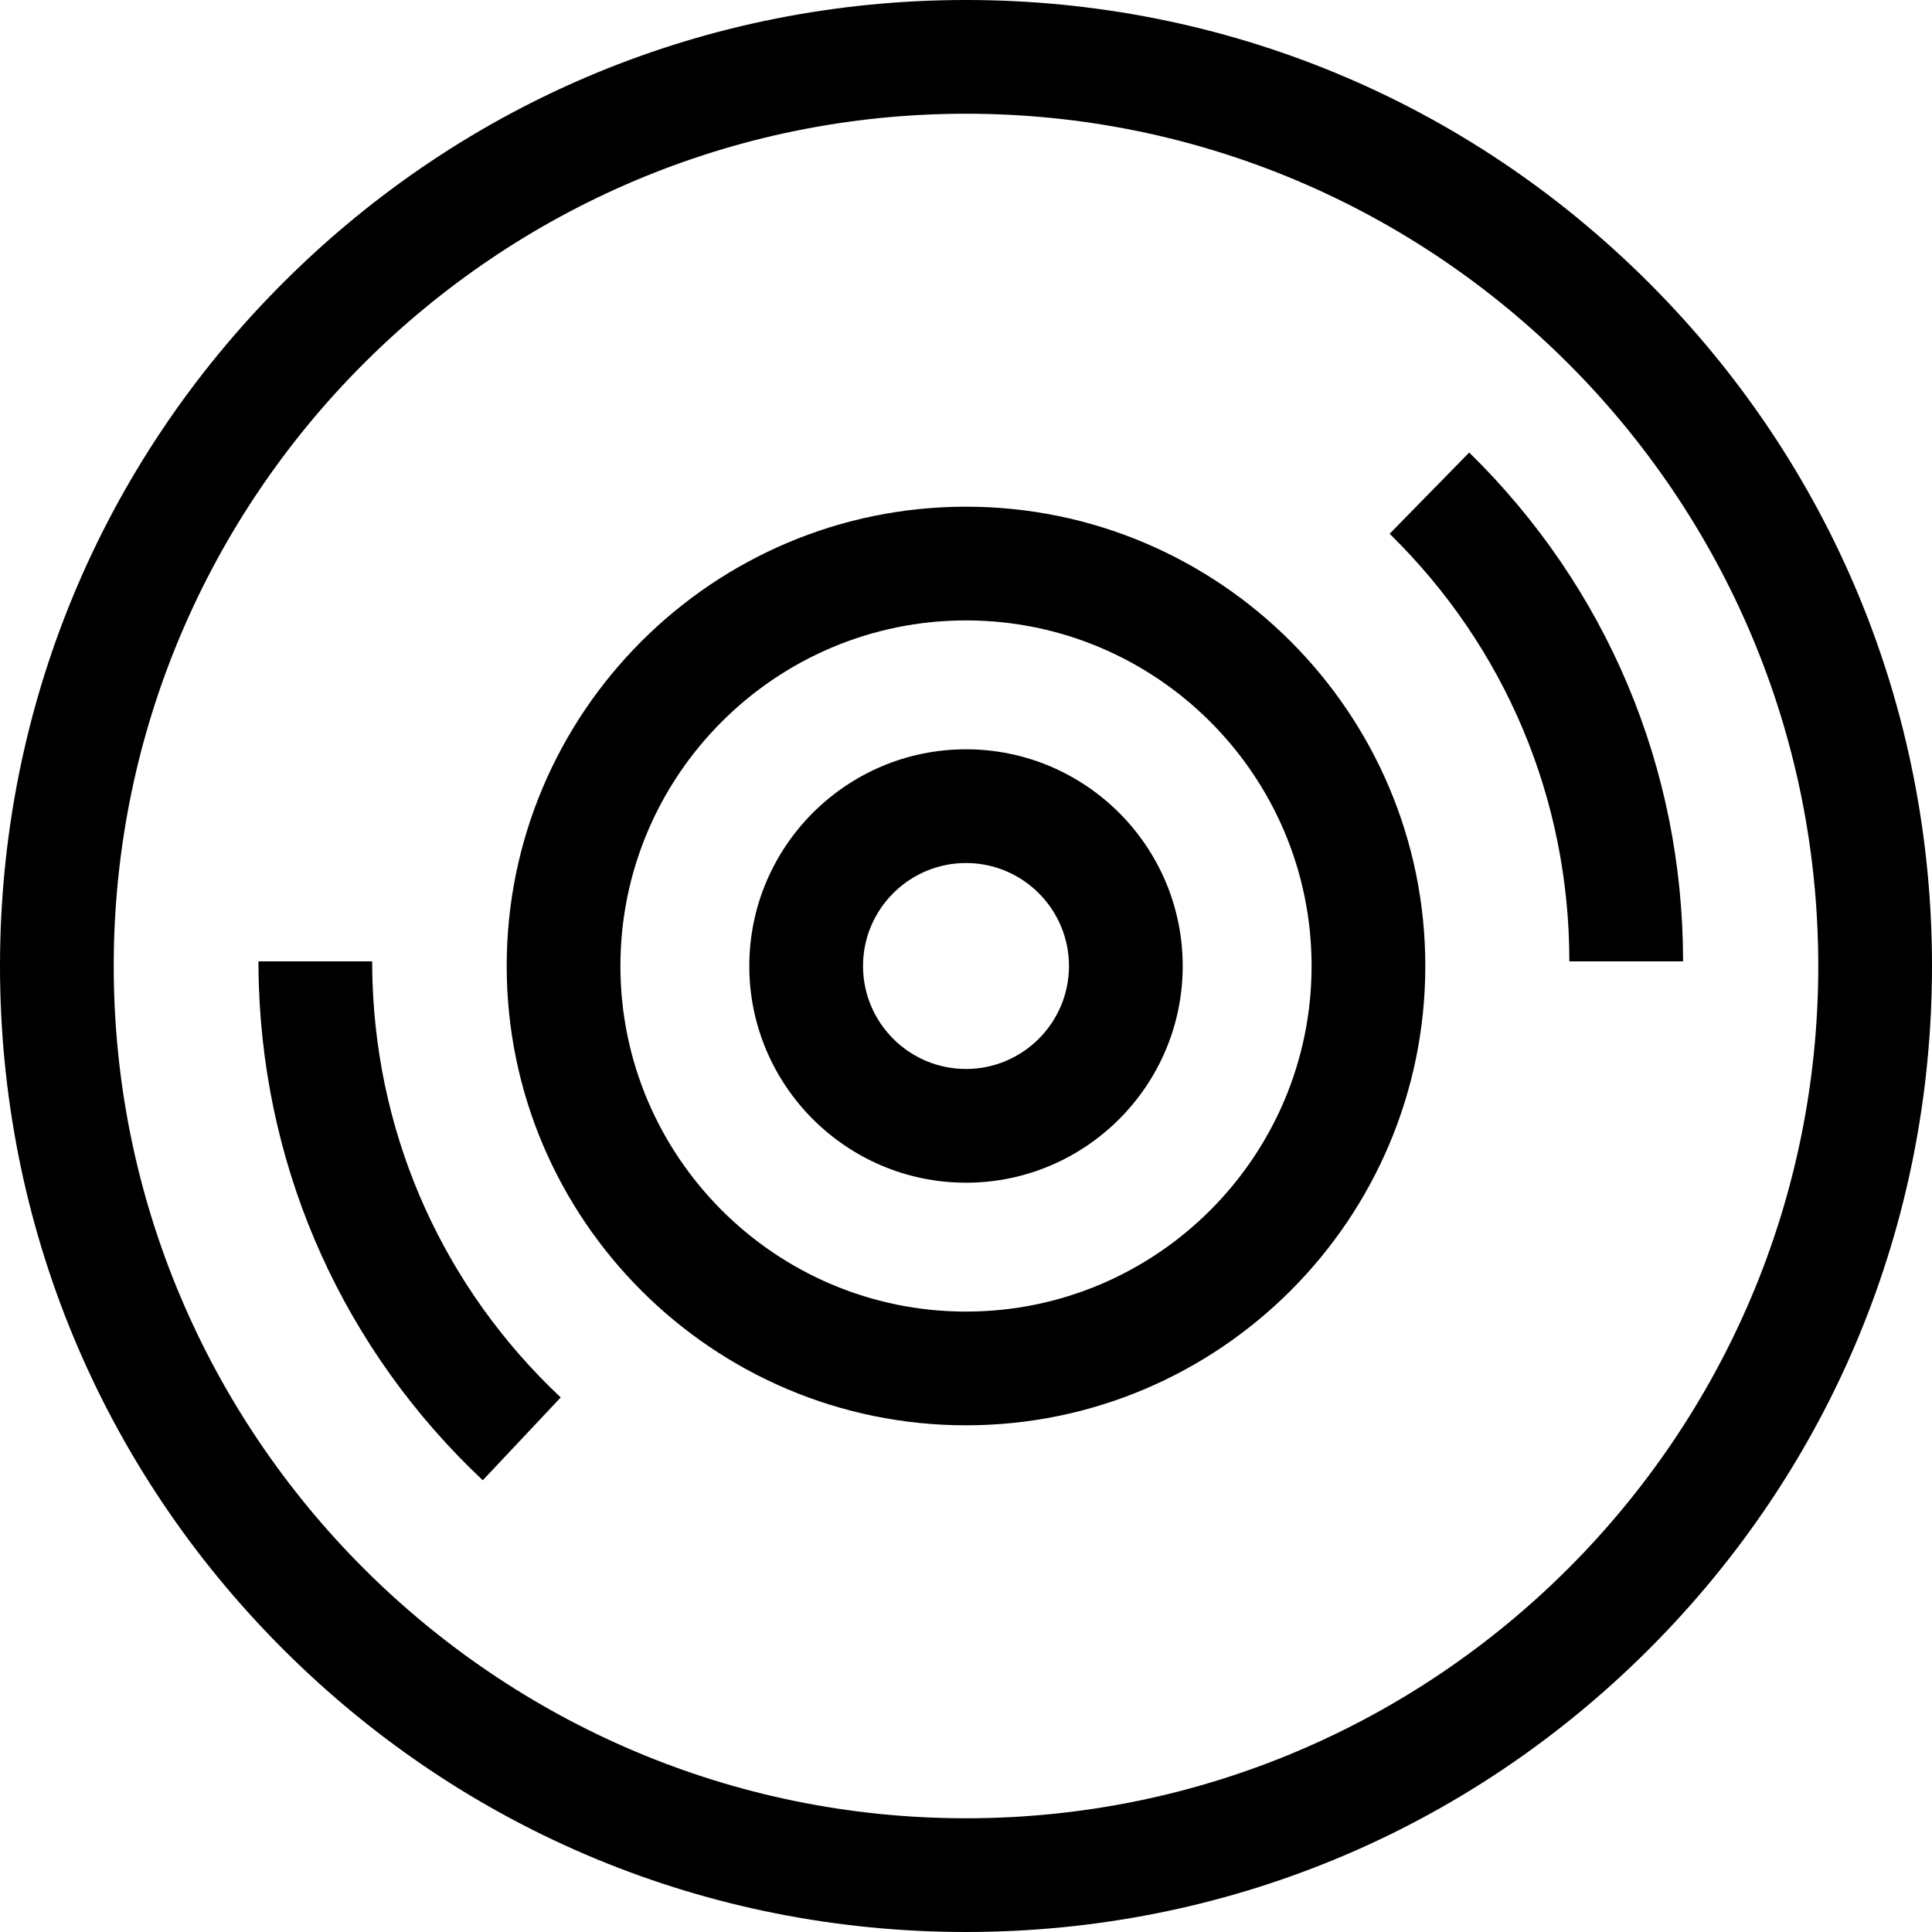 <svg id="Capa_1" enable-background="new 0 0 509.667 509.667" height="512" viewBox="0 0 509.667 509.667" width="512" xmlns="http://www.w3.org/2000/svg"><g id="XMLID_630_"><g id="XMLID_455_"><path id="XMLID_854_" d="m254.834 509.667c-68.068 0-132.063-26.507-180.195-74.639-48.131-48.132-74.639-112.126-74.639-180.194s26.508-132.063 74.639-180.195c48.132-48.132 112.126-74.639 180.195-74.639s132.062 26.507 180.194 74.639c48.131 48.132 74.639 112.127 74.639 180.195s-26.507 132.062-74.639 180.194-112.126 74.639-180.194 74.639zm0-479.667c-123.974 0-224.834 100.86-224.834 224.834s100.86 224.833 224.833 224.833 224.833-100.859 224.833-224.833-100.859-224.834-224.832-224.834z"/></g><g id="XMLID_457_"><path id="XMLID_851_" d="m254.834 312c-31.522 0-57.167-25.645-57.167-57.166 0-31.522 25.645-57.167 57.167-57.167 31.521 0 57.167 25.645 57.167 57.167-.001 31.521-25.646 57.166-57.167 57.166zm0-84.333c-14.98 0-27.167 12.188-27.167 27.167s12.187 27.166 27.167 27.166c14.979 0 27.166-12.187 27.166-27.166s-12.187-27.167-27.166-27.167z"/></g><g id="XMLID_458_"><path id="XMLID_848_" d="m254.834 376c-66.812 0-121.167-54.354-121.167-121.166s54.355-121.167 121.167-121.167 121.166 54.355 121.166 121.167-54.355 121.166-121.166 121.166zm0-212.333c-50.27 0-91.167 40.897-91.167 91.167s40.897 91.166 91.167 91.166 91.166-40.896 91.166-91.166-40.897-91.167-91.166-91.167z"/></g><g id="XMLID_517_"><path id="XMLID_847_" d="m127.359 390.501c-36.375-34.22-57.351-80.502-59.064-130.321-.075-2.186-.113-4.395-.113-6.566h30c0 1.831.032 3.693.095 5.537 1.439 41.853 19.068 80.74 49.638 109.499z"/></g><g id="XMLID_475_"><path id="XMLID_846_" d="m444 253.613h-30c0-42.792-16.837-82.854-47.41-112.807l20.994-21.43c36.381 35.643 56.416 83.315 56.416 134.237z"/></g></g></svg>